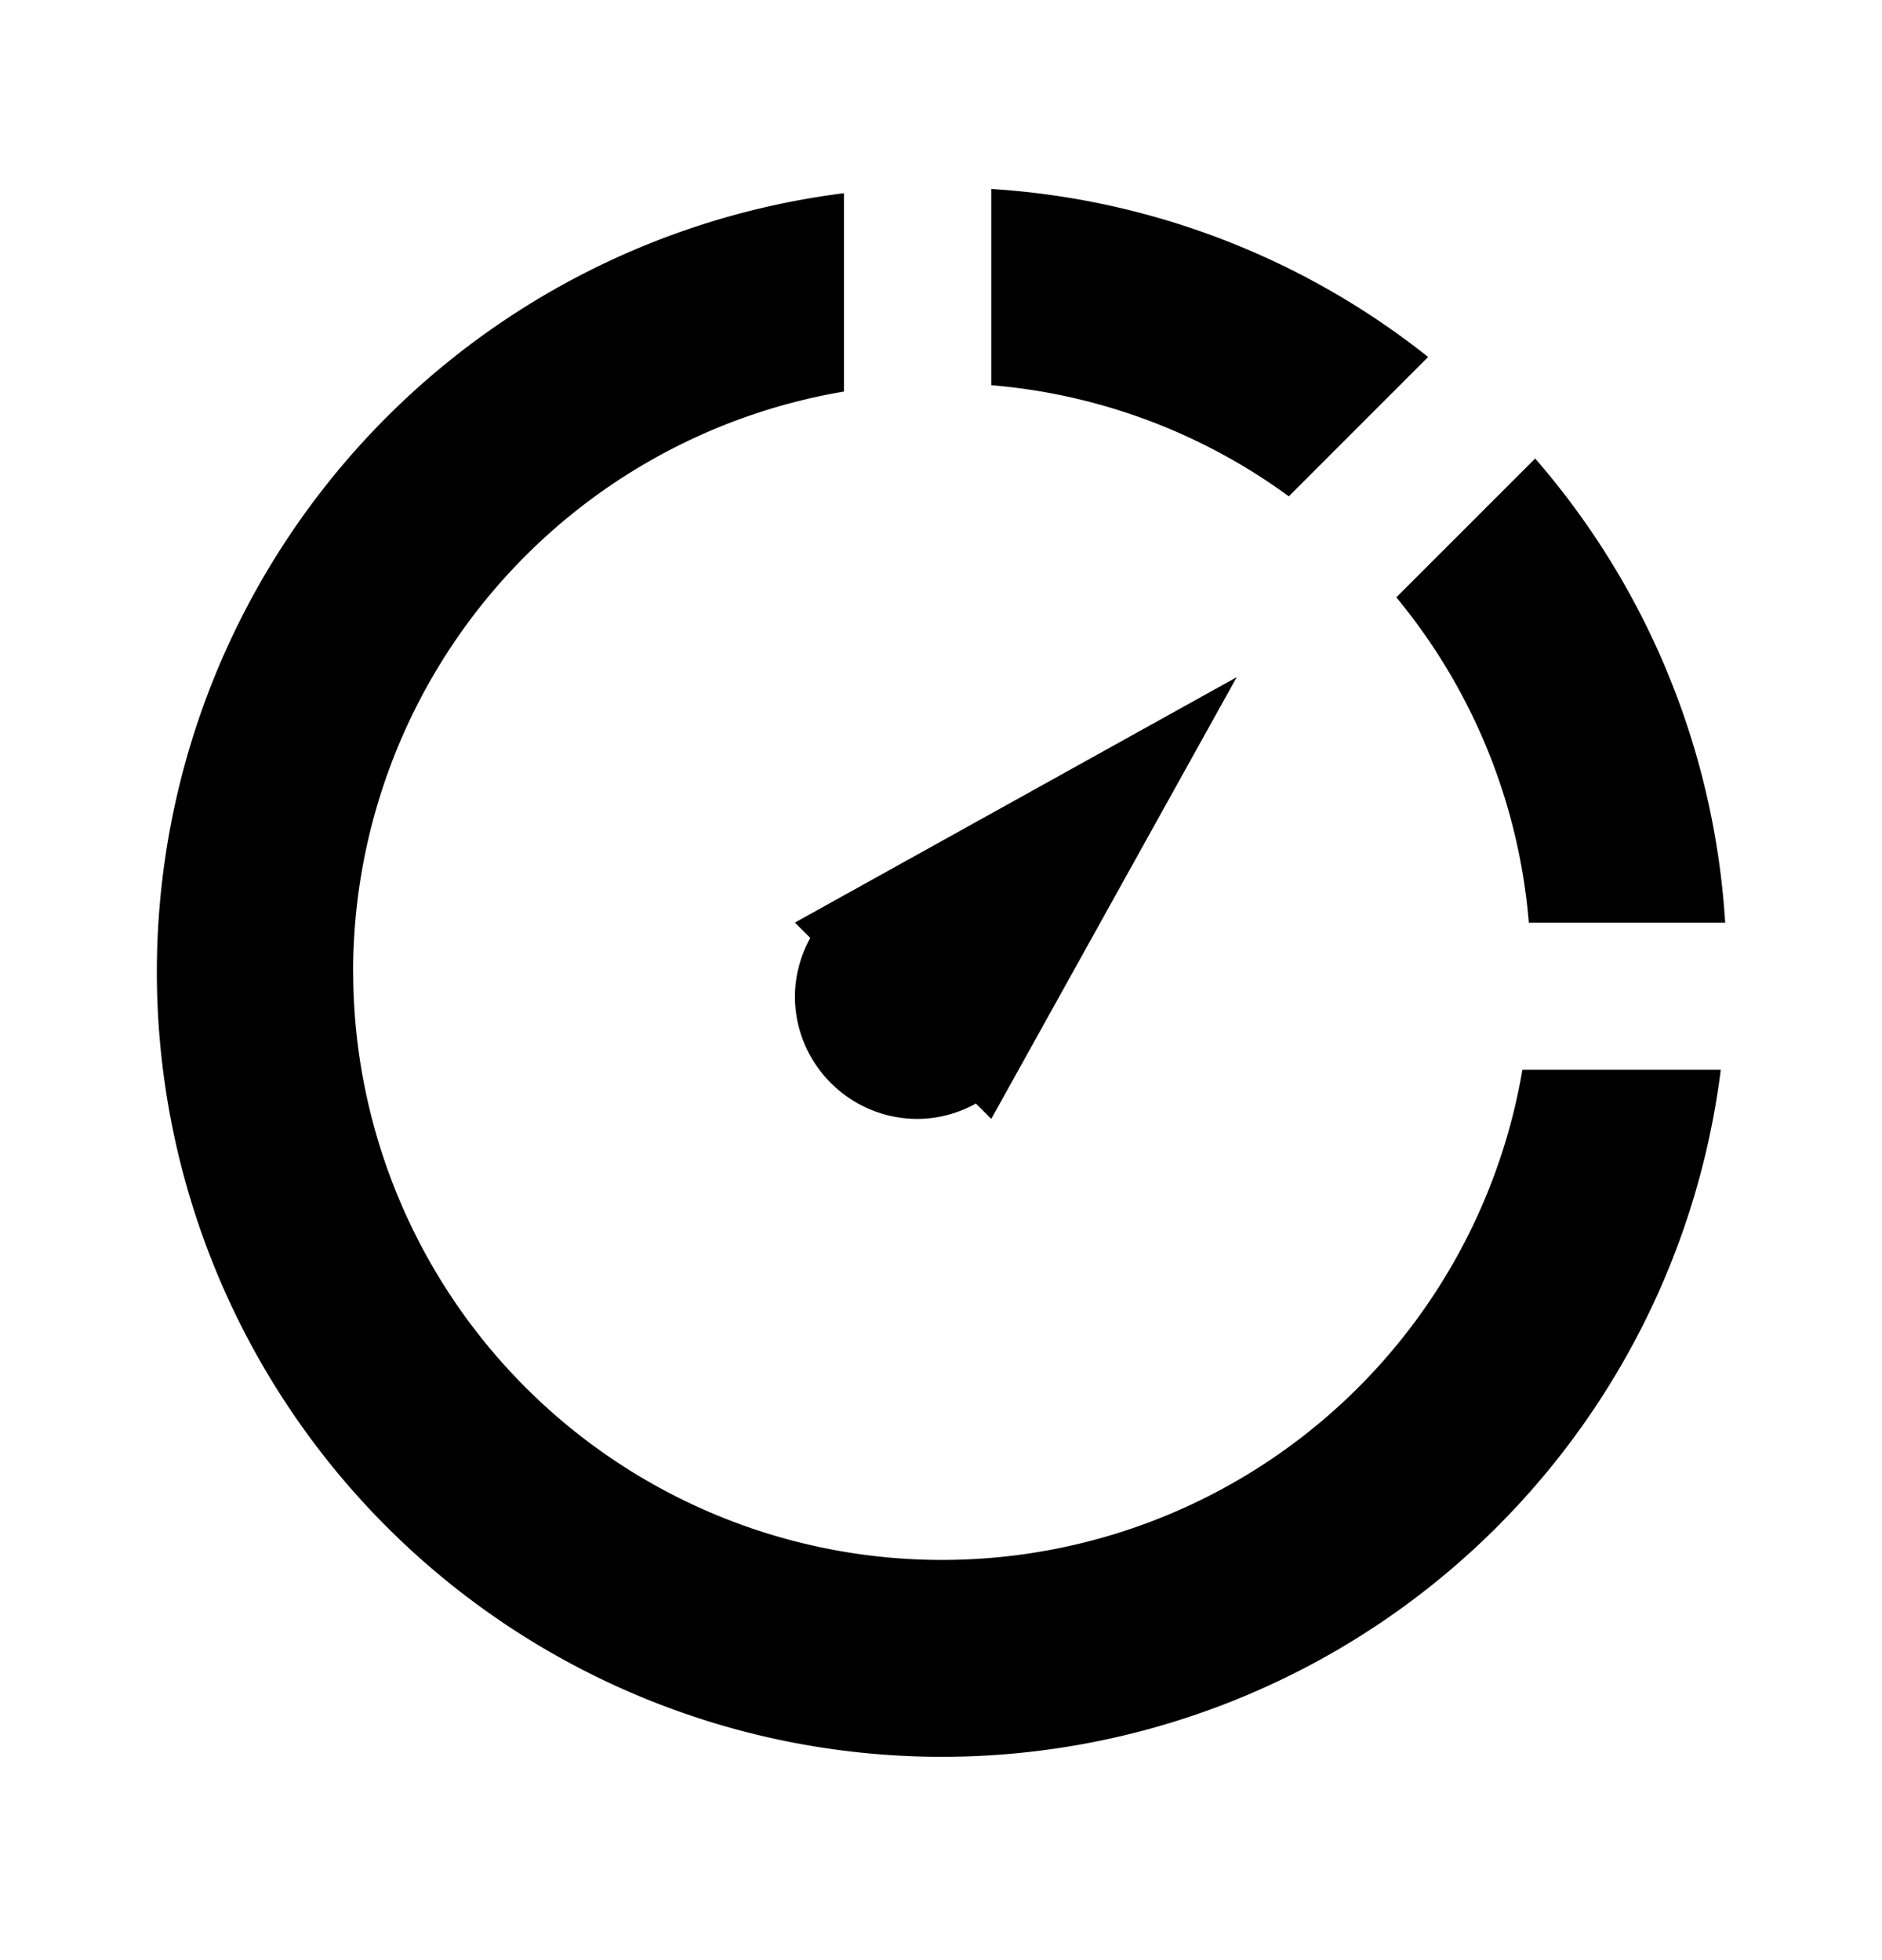 <svg xmlns="http://www.w3.org/2000/svg" width="24" height="25" viewBox="0 0 24 25"><path d="M16.436 6.331a7.467 7.467 0 00-3.795-1.418V2.41a9.952 9.952 0 015.571 2.143L16.436 6.33zm-.665 2.306l-3.13 5.634-.196-.196a1.548 1.548 0 01-.743.196c-.864 0-1.565-.7-1.565-1.565.002-.26.07-.515.196-.743l-.196-.196 5.634-3.13zM4.504 12.393a7.508 7.508 0 0014.91 1.252h2.53a10.011 10.011 0 01-19.935-.83 10.012 10.012 0 018.754-10.351v2.53a7.508 7.508 0 00-6.26 7.4zm13.303-4.775l1.77-1.77A9.96 9.96 0 0122 11.768h-2.504a7.467 7.467 0 00-1.69-4.15z"/></svg>